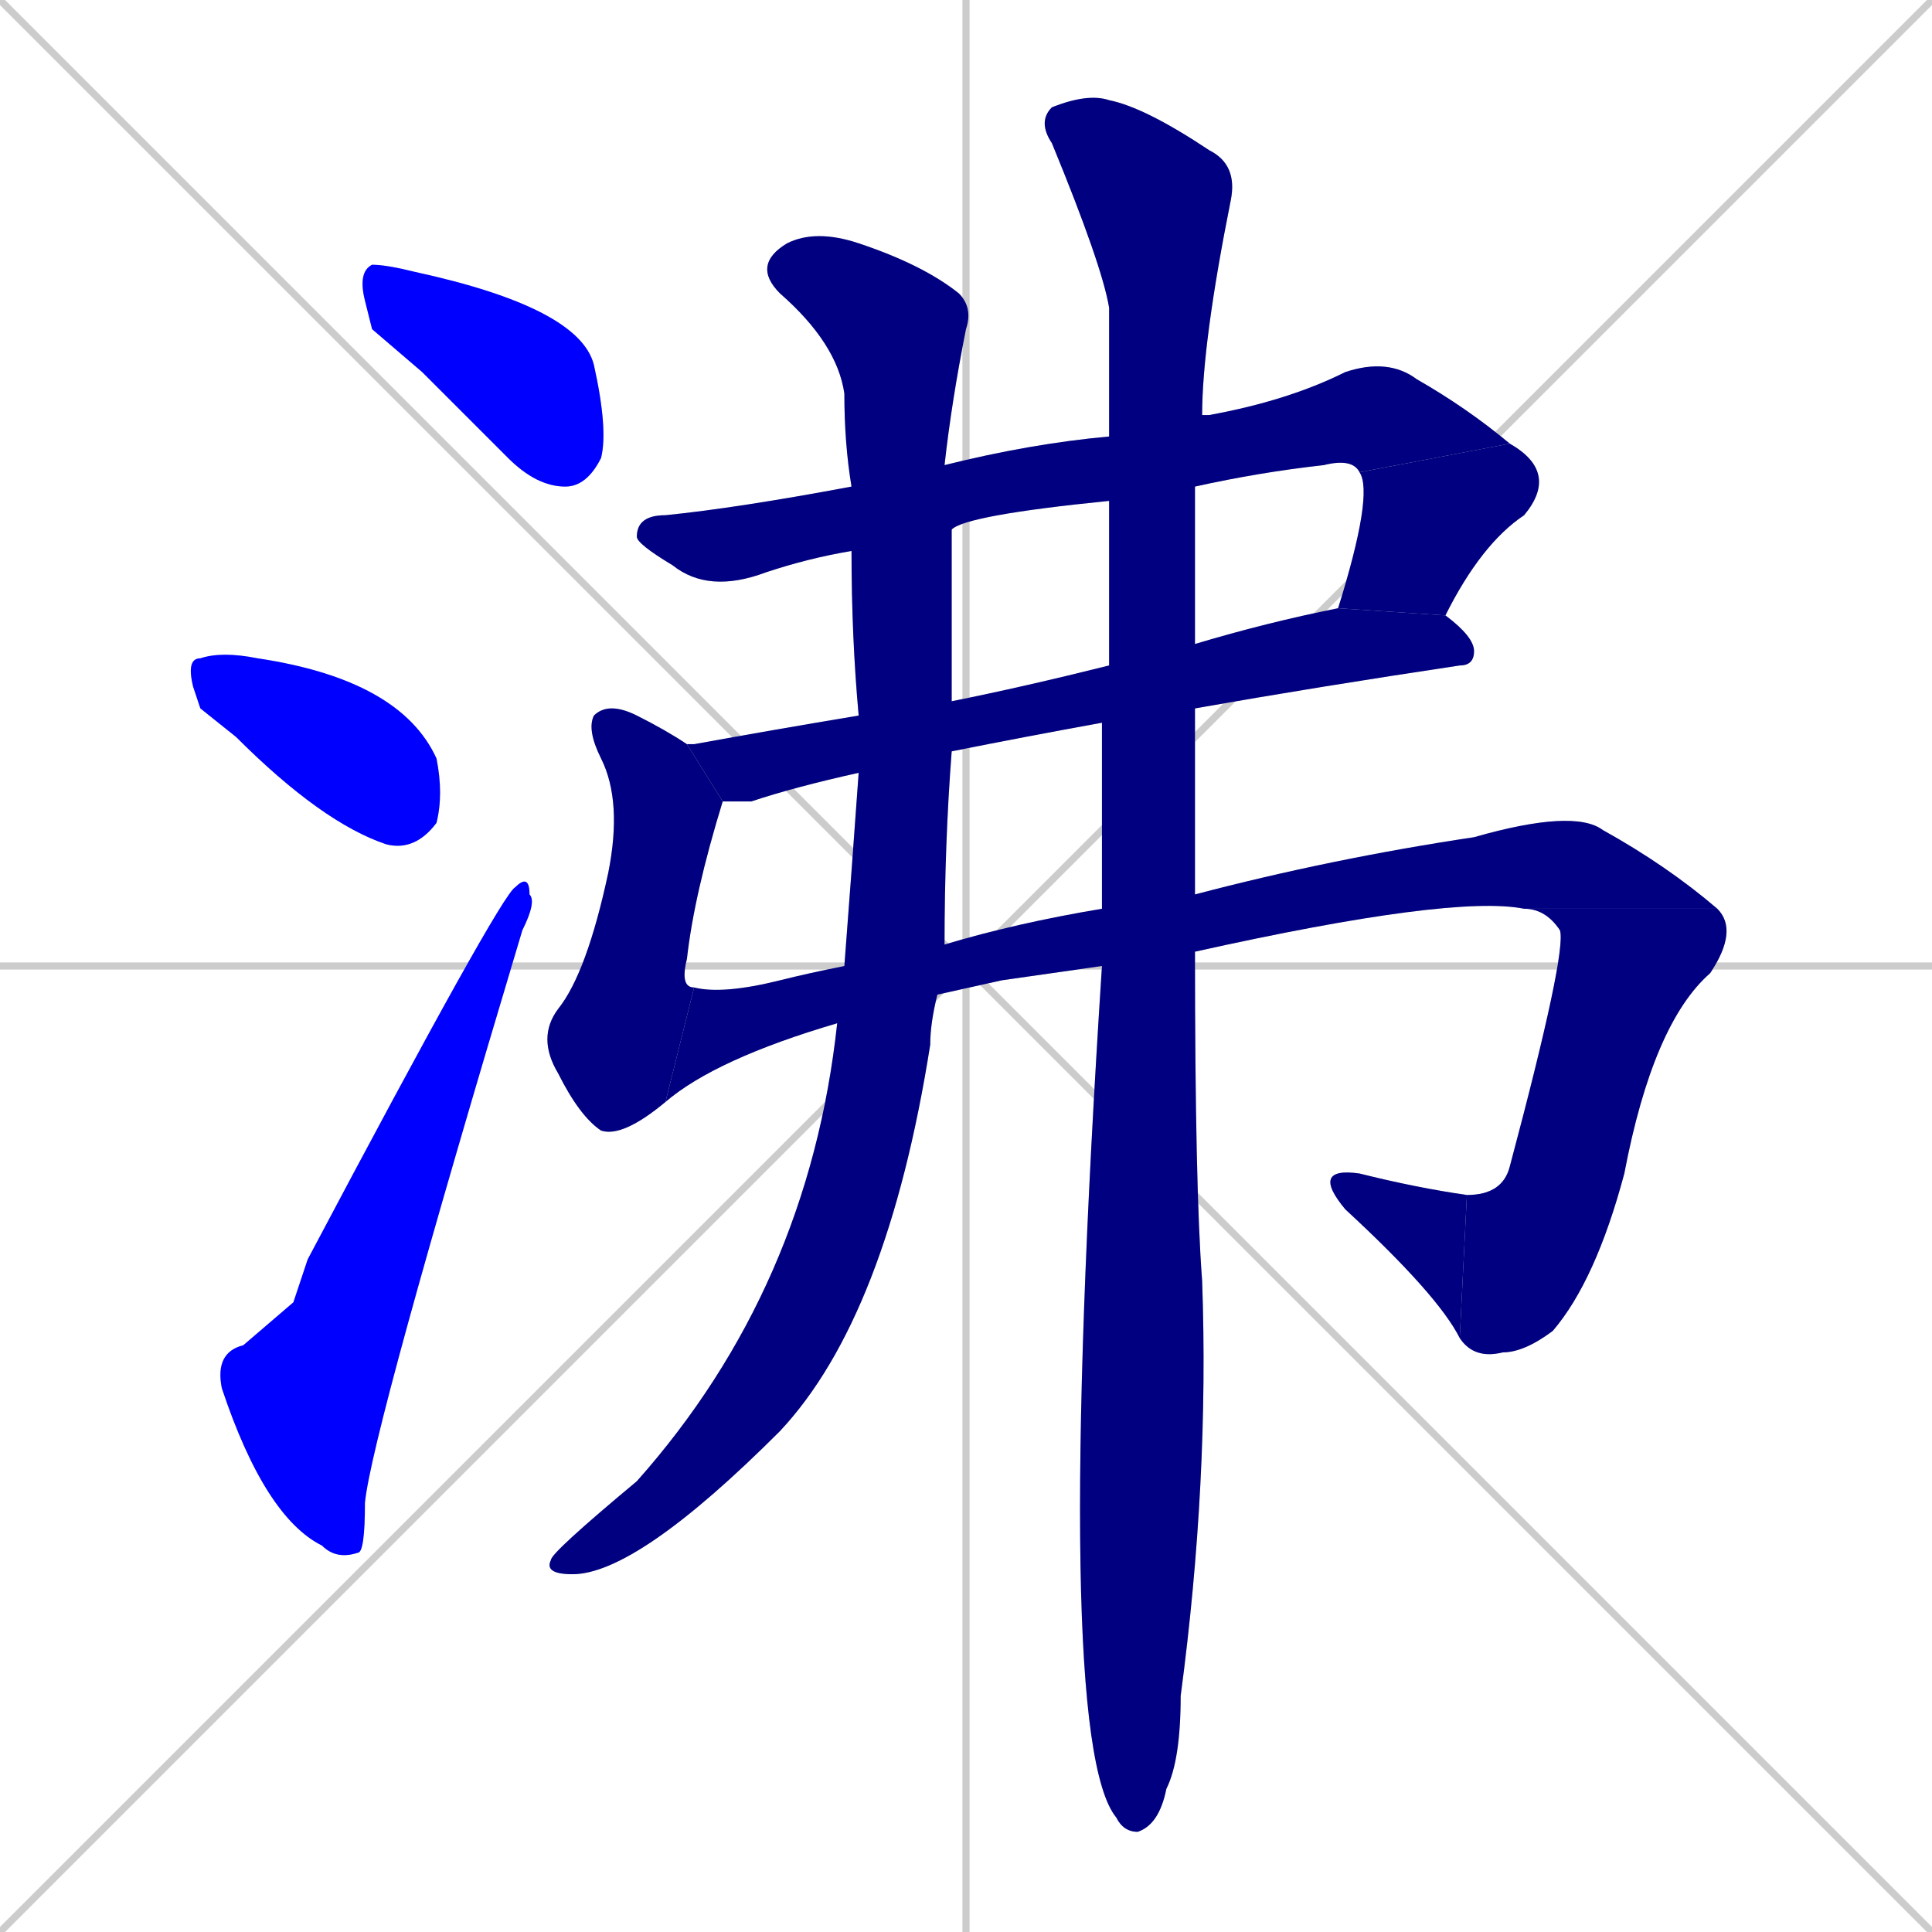 <svg xmlns="http://www.w3.org/2000/svg" xmlns:xlink="http://www.w3.org/1999/xlink" width="270" height="270"><defs><clipPath id="clip-mask-1"><rect x="50" y="37" width="35" height="31"><animate attributeName="x" from="15" to="50" dur="0.130" begin="0; animate12.end + 1" id="animate1" fill="freeze"/></rect></clipPath><clipPath id="clip-mask-2"><rect x="26" y="91" width="36" height="28"><set attributeName="x" to="-10" begin="0; animate12.end + 1" /><animate attributeName="x" from="-10" to="26" dur="0.133" begin="animate1.end + 0.5" id="animate2" fill="freeze"/></rect></clipPath><clipPath id="clip-mask-3"><rect x="30" y="122" width="45" height="96"><set attributeName="y" to="218" begin="0; animate12.end + 1" /><animate attributeName="y" from="218" to="122" dur="0.356" begin="animate2.end + 0.5" id="animate3" fill="freeze"/></rect></clipPath><clipPath id="clip-mask-4"><rect x="89" y="50" width="122" height="33"><set attributeName="x" to="-33" begin="0; animate12.end + 1" /><animate attributeName="x" from="-33" to="89" dur="0.452" begin="animate3.end + 0.5" id="animate4" fill="freeze"/></rect></clipPath><clipPath id="clip-mask-5"><rect x="187" y="62" width="31" height="24"><set attributeName="y" to="38" begin="0; animate12.end + 1" /><animate attributeName="y" from="38" to="62" dur="0.089" begin="animate4.end" id="animate5" fill="freeze"/></rect></clipPath><clipPath id="clip-mask-6"><rect x="96" y="85" width="110" height="27"><set attributeName="x" to="-14" begin="0; animate12.end + 1" /><animate attributeName="x" from="-14" to="96" dur="0.407" begin="animate5.end + 0.5" id="animate6" fill="freeze"/></rect></clipPath><clipPath id="clip-mask-7"><rect x="75" y="98" width="26" height="61"><set attributeName="y" to="37" begin="0; animate12.end + 1" /><animate attributeName="y" from="37" to="98" dur="0.226" begin="animate6.end + 0.5" id="animate7" fill="freeze"/></rect></clipPath><clipPath id="clip-mask-8"><rect x="93" y="113" width="147" height="41"><set attributeName="x" to="-54" begin="0; animate12.end + 1" /><animate attributeName="x" from="-54" to="93" dur="0.544" begin="animate7.end" id="animate8" fill="freeze"/></rect></clipPath><clipPath id="clip-mask-9"><rect x="204" y="127" width="39" height="63"><set attributeName="y" to="64" begin="0; animate12.end + 1" /><animate attributeName="y" from="64" to="127" dur="0.233" begin="animate8.end" id="animate9" fill="freeze"/></rect></clipPath><clipPath id="clip-mask-10"><rect x="183" y="163" width="22" height="24"><set attributeName="x" to="205" begin="0; animate12.end + 1" /><animate attributeName="x" from="205" to="183" dur="0.081" begin="animate9.end" id="animate10" fill="freeze"/></rect></clipPath><clipPath id="clip-mask-11"><rect x="76" y="32" width="60" height="188"><set attributeName="y" to="-156" begin="0; animate12.end + 1" /><animate attributeName="y" from="-156" to="32" dur="0.696" begin="animate10.end + 0.5" id="animate11" fill="freeze"/></rect></clipPath><clipPath id="clip-mask-12"><rect x="145" y="13" width="28" height="243"><set attributeName="y" to="-230" begin="0; animate12.end + 1" /><animate attributeName="y" from="-230" to="13" dur="0.900" begin="animate11.end + 0.5" id="animate12" fill="freeze"/></rect></clipPath></defs><path d="M 0 0 L 270 270 M 270 0 L 0 270 M 135 0 L 135 270 M 0 135 L 270 135" stroke="#CCCCCC" /><path d="M 52 46 L 51 42 Q 50 38 52 37 Q 54 37 58 38 Q 81 43 83 51 Q 85 60 84 64 Q 82 68 79 68 Q 75 68 71 64 Q 65 58 59 52" fill="#CCCCCC"/><path d="M 28 99 L 27 96 Q 26 92 28 92 Q 31 91 36 92 Q 56 95 61 106 Q 62 111 61 115 Q 58 119 54 118 Q 45 115 33 103" fill="#CCCCCC"/><path d="M 41 182 L 43 176 Q 70 125 72 124 Q 74 122 74 125 Q 75 126 73 130 Q 52 200 51 210 Q 51 217 50 217 Q 47 218 45 216 Q 37 212 31 194 Q 30 189 34 188" fill="#CCCCCC"/><path d="M 155 70 Q 135 72 133 74 L 119 77 Q 113 78 107 80 Q 99 83 94 79 Q 89 76 89 75 Q 89 72 93 72 Q 103 71 119 68 L 132 65 Q 144 62 155 61 L 168 58 Q 168 58 169 58 Q 180 56 188 52 Q 194 50 198 53 Q 205 57 211 62 L 190 66 Q 189 64 185 65 Q 176 66 167 68" fill="#CCCCCC"/><path d="M 187 85 Q 192 69 190 66 L 211 62 Q 218 66 213 72 Q 207 76 202 86" fill="#CCCCCC"/><path d="M 154 101 Q 143 103 133 105 L 120 108 Q 111 110 105 112 Q 103 112 101 112 L 96 104 Q 96 104 97 104 Q 108 102 120 100 L 133 98 Q 143 96 155 93 L 167 90 Q 177 87 187 85 L 202 86 Q 206 89 206 91 Q 206 93 204 93 Q 184 96 167 99" fill="#CCCCCC"/><path d="M 101 112 Q 97 125 96 134 Q 95 138 97 138 L 93 154 Q 87 159 84 158 Q 81 156 78 150 Q 75 145 78 141 Q 82 136 85 122 Q 87 112 84 106 Q 82 102 83 100 Q 85 98 89 100 Q 93 102 96 104" fill="#CCCCCC"/><path d="M 140 137 L 131 139 L 117 143 Q 100 148 93 154 L 97 138 Q 101 139 109 137 Q 113 136 118 135 L 132 132 Q 142 129 154 127 L 167 125 Q 186 120 206 117 Q 220 113 224 116 Q 233 121 240 127 L 213 127 Q 203 125 167 133 L 154 135" fill="#CCCCCC"/><path d="M 240 127 Q 243 130 239 136 Q 231 143 227 164 Q 223 179 217 186 Q 213 189 210 189 Q 206 190 204 187 L 205 167 Q 210 167 211 163 Q 219 133 218 130 Q 216 127 213 127" fill="#CCCCCC"/><path d="M 204 187 Q 201 181 188 169 Q 183 163 190 164 Q 198 166 205 167" fill="#CCCCCC"/><path d="M 131 139 Q 130 143 130 146 Q 124 184 109 200 Q 89 220 80 220 Q 76 220 77 218 Q 77 217 89 207 Q 113 180 117 143 L 118 135 Q 119 122 120 108 L 120 100 Q 119 89 119 77 L 119 68 Q 118 62 118 55 Q 117 48 109 41 Q 105 37 110 34 Q 114 32 120 34 Q 129 37 134 41 Q 136 43 135 46 Q 133 56 132 65 L 133 74 Q 133 86 133 98 L 133 105 Q 132 118 132 132" fill="#CCCCCC"/><path d="M 154 127 Q 154 113 154 101 L 155 93 Q 155 80 155 70 L 155 61 Q 155 52 155 43 Q 154 37 147 20 Q 145 17 147 15 Q 152 13 155 14 Q 160 15 169 21 Q 173 23 172 28 Q 168 48 168 58 L 167 68 Q 167 79 167 90 L 167 99 Q 167 113 167 125 L 167 133 Q 167 166 168 179 Q 169 207 165 237 Q 165 246 163 250 Q 162 255 159 256 Q 157 256 156 254 Q 147 243 154 135" fill="#CCCCCC"/><path d="M 52 46 L 51 42 Q 50 38 52 37 Q 54 37 58 38 Q 81 43 83 51 Q 85 60 84 64 Q 82 68 79 68 Q 75 68 71 64 Q 65 58 59 52" fill="#0000ff" clip-path="url(#clip-mask-1)" /><path d="M 28 99 L 27 96 Q 26 92 28 92 Q 31 91 36 92 Q 56 95 61 106 Q 62 111 61 115 Q 58 119 54 118 Q 45 115 33 103" fill="#0000ff" clip-path="url(#clip-mask-2)" /><path d="M 41 182 L 43 176 Q 70 125 72 124 Q 74 122 74 125 Q 75 126 73 130 Q 52 200 51 210 Q 51 217 50 217 Q 47 218 45 216 Q 37 212 31 194 Q 30 189 34 188" fill="#0000ff" clip-path="url(#clip-mask-3)" /><path d="M 155 70 Q 135 72 133 74 L 119 77 Q 113 78 107 80 Q 99 83 94 79 Q 89 76 89 75 Q 89 72 93 72 Q 103 71 119 68 L 132 65 Q 144 62 155 61 L 168 58 Q 168 58 169 58 Q 180 56 188 52 Q 194 50 198 53 Q 205 57 211 62 L 190 66 Q 189 64 185 65 Q 176 66 167 68" fill="#000080" clip-path="url(#clip-mask-4)" /><path d="M 187 85 Q 192 69 190 66 L 211 62 Q 218 66 213 72 Q 207 76 202 86" fill="#000080" clip-path="url(#clip-mask-5)" /><path d="M 154 101 Q 143 103 133 105 L 120 108 Q 111 110 105 112 Q 103 112 101 112 L 96 104 Q 96 104 97 104 Q 108 102 120 100 L 133 98 Q 143 96 155 93 L 167 90 Q 177 87 187 85 L 202 86 Q 206 89 206 91 Q 206 93 204 93 Q 184 96 167 99" fill="#000080" clip-path="url(#clip-mask-6)" /><path d="M 101 112 Q 97 125 96 134 Q 95 138 97 138 L 93 154 Q 87 159 84 158 Q 81 156 78 150 Q 75 145 78 141 Q 82 136 85 122 Q 87 112 84 106 Q 82 102 83 100 Q 85 98 89 100 Q 93 102 96 104" fill="#000080" clip-path="url(#clip-mask-7)" /><path d="M 140 137 L 131 139 L 117 143 Q 100 148 93 154 L 97 138 Q 101 139 109 137 Q 113 136 118 135 L 132 132 Q 142 129 154 127 L 167 125 Q 186 120 206 117 Q 220 113 224 116 Q 233 121 240 127 L 213 127 Q 203 125 167 133 L 154 135" fill="#000080" clip-path="url(#clip-mask-8)" /><path d="M 240 127 Q 243 130 239 136 Q 231 143 227 164 Q 223 179 217 186 Q 213 189 210 189 Q 206 190 204 187 L 205 167 Q 210 167 211 163 Q 219 133 218 130 Q 216 127 213 127" fill="#000080" clip-path="url(#clip-mask-9)" /><path d="M 204 187 Q 201 181 188 169 Q 183 163 190 164 Q 198 166 205 167" fill="#000080" clip-path="url(#clip-mask-10)" /><path d="M 131 139 Q 130 143 130 146 Q 124 184 109 200 Q 89 220 80 220 Q 76 220 77 218 Q 77 217 89 207 Q 113 180 117 143 L 118 135 Q 119 122 120 108 L 120 100 Q 119 89 119 77 L 119 68 Q 118 62 118 55 Q 117 48 109 41 Q 105 37 110 34 Q 114 32 120 34 Q 129 37 134 41 Q 136 43 135 46 Q 133 56 132 65 L 133 74 Q 133 86 133 98 L 133 105 Q 132 118 132 132" fill="#000080" clip-path="url(#clip-mask-11)" /><path d="M 154 127 Q 154 113 154 101 L 155 93 Q 155 80 155 70 L 155 61 Q 155 52 155 43 Q 154 37 147 20 Q 145 17 147 15 Q 152 13 155 14 Q 160 15 169 21 Q 173 23 172 28 Q 168 48 168 58 L 167 68 Q 167 79 167 90 L 167 99 Q 167 113 167 125 L 167 133 Q 167 166 168 179 Q 169 207 165 237 Q 165 246 163 250 Q 162 255 159 256 Q 157 256 156 254 Q 147 243 154 135" fill="#000080" clip-path="url(#clip-mask-12)" /></svg>